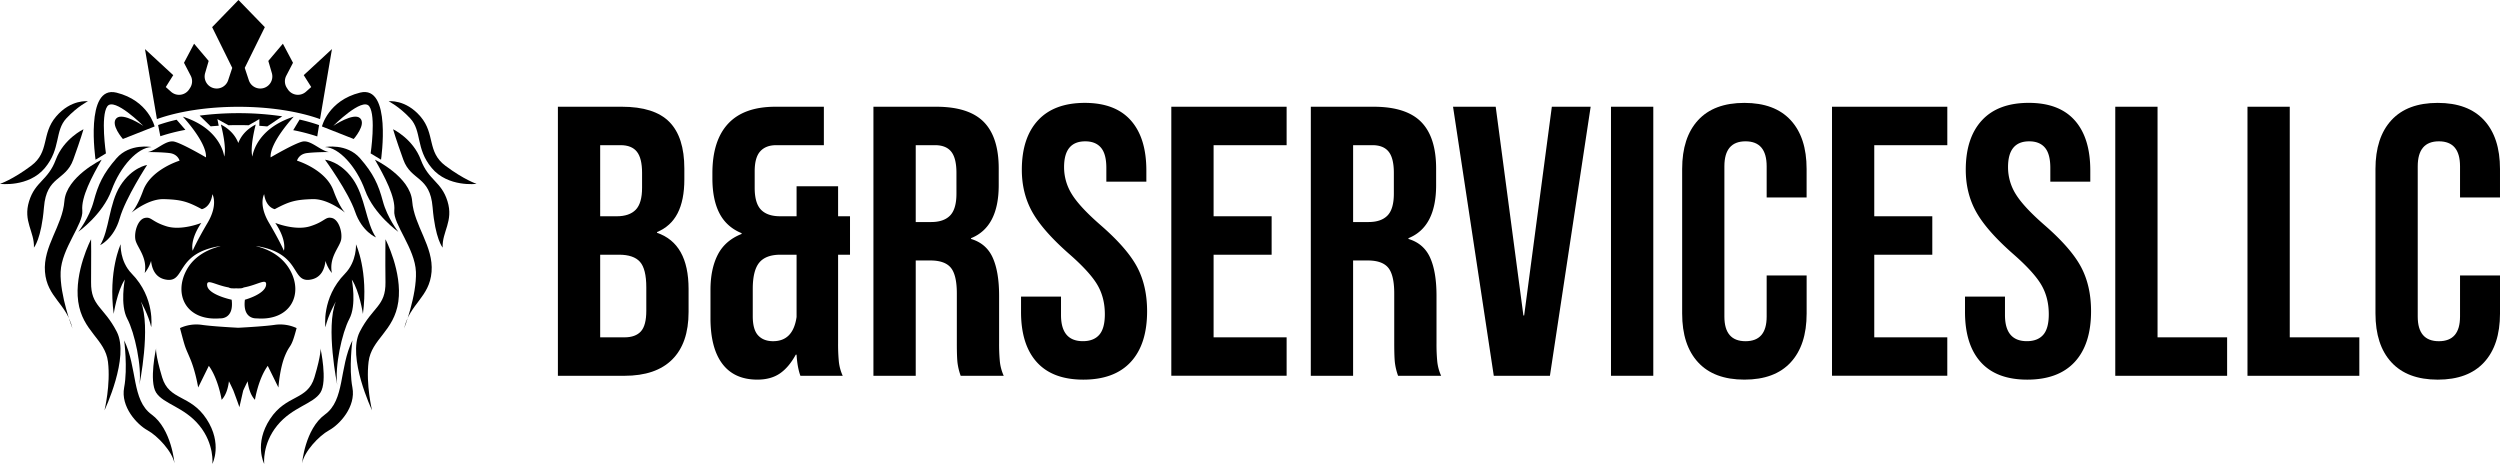 <svg xmlns="http://www.w3.org/2000/svg" viewBox="0 0 5023.31 932.08"><g id="Layer_2" data-name="Layer 2"><g id="Layer_1-2" data-name="Layer 1"><path d="M1121,214.46h128.2q65.63,0,95.76,30.5t30.12,93.84v21.62q0,41.71-13.51,68t-41.32,37.85v1.54q63.32,21.63,63.33,112.75v46.34q0,62.57-32.82,95.38t-96.15,32.82H1121Zm118.16,220.1q25.49,0,38.23-13.13t12.74-44V347.29q0-29.34-10.42-42.47t-32.83-13.13h-40.93V434.56Zm15.45,243.27q22.38,0,33.2-12t10.82-41.31V577.44q0-37.08-12.75-51.36t-42.09-14.29h-37.84v166Z"/><path d="M1451.52,731.12q-23.94-31.65-23.94-91.9V582.84q0-42.47,14.68-71.05t47.88-41.7v-1.55q-30.12-12.35-44.41-39.77t-14.29-70.67v-10q0-65.64,31.67-99.63t95-34h97.31v77.23h-95.77q-20.85,0-32.05,12.36T1516.4,344.2v33.21q0,30.9,12.74,44t38.23,13.13h33.21V374.32H1684v60.24h23.94v77.23H1684V689.42a360,360,0,0,0,1.55,37.45,93.21,93.21,0,0,0,7.72,28.19h-85q-6.19-17-7.72-42.47H1599q-13.9,25.49-32,37.84t-45.18,12.36Q1475.47,762.79,1451.52,731.12Zm149.06-94.22V511.79h-32.44q-29.36,0-42.48,15.83t-13.13,52.9v54.84q0,27,10.82,38.61t30.12,11.59Q1593.61,685.56,1600.58,636.9Z"/><path d="M1755,214.46h125.88q65.64,0,95.77,30.5t30.11,93.84V372q0,84.18-55.6,106.57v1.55q30.88,9.27,43.63,37.84t12.75,76.46v95a360.39,360.39,0,0,0,1.54,37.45,93.79,93.79,0,0,0,7.72,28.19h-86.49a123.77,123.77,0,0,1-6.18-24.71q-1.56-11.58-1.54-41.7V589.79q0-37.06-12-51.74t-41.31-14.67H1840V755.06h-85Zm115.84,231.69q25.49,0,38.23-13.13t12.74-44V347.29q0-29.34-10.42-42.47t-32.83-13.13H1840V446.15Z"/><path d="M2083.25,727.65q-31.68-35.14-31.66-100.79V596h80.32V633q0,52.53,44,52.52,21.6,0,32.82-12.75T2220,631.5q0-34-15.45-59.86t-57.15-62.17q-52.53-46.34-73.37-83.79t-20.85-84.57q0-64.08,32.44-99.23t94.22-35.14q61,0,92.29,35.14t31.27,100.78v22.4H2223V337.25q0-27.79-10.82-40.54T2180.56,284q-42.48,0-42.48,51.74a102,102,0,0,0,15.84,54.83q15.81,25.48,57.53,61.78,53.3,46.35,73.37,84.18t20.08,88.82q0,66.42-32.82,101.94t-95.38,35.53Q2114.9,762.79,2083.25,727.65Z"/><path d="M2353.55,214.46h231.69v77.23H2438.5V434.56h116.62v77.23H2438.5v166h146.74v77.23H2353.55Z"/><path d="M2633.88,214.46h125.89q65.63,0,95.76,30.5t30.12,93.84V372q0,84.18-55.6,106.57v1.55q30.87,9.27,43.63,37.84t12.74,76.46v95a360,360,0,0,0,1.55,37.45,93.21,93.21,0,0,0,7.72,28.19h-86.5a123,123,0,0,1-6.17-24.71q-1.56-11.58-1.55-41.7V589.79q0-37.06-12-51.74t-41.32-14.67h-29.34V755.06h-85Zm115.85,231.69q25.48,0,38.23-13.13t12.74-44V347.29q0-29.34-10.43-42.47t-32.82-13.13h-38.61V446.15Z"/><path d="M2919.63,214.46h85.73L3061,633.81h1.55l55.6-419.35h78l-81.86,540.6H3001.49Z"/><path d="M3237,214.46H3322v540.6H3237Z"/><path d="M3412,728q-32.05-34.75-32-98.08V339.57q0-63.31,32-98.08T3505,206.74q61,0,93.06,34.75t32,98.08v57.15H3549.8V334.16q0-50.19-42.47-50.19t-42.48,50.19v302q0,49.44,42.48,49.43t42.47-49.43V553.49h80.32V630q0,63.33-32,98.08T3505,762.79Q3444,762.79,3412,728Z"/><path d="M3681.09,214.46h231.69v77.23H3766V434.56h116.62v77.23H3766v166h146.74v77.23H3681.09Z"/><path d="M3980,727.65q-31.68-35.14-31.67-100.79V596h80.32V633q0,52.53,44,52.52,21.61,0,32.82-12.75t11.2-41.31q0-34-15.44-59.86t-57.15-62.17q-52.53-46.34-73.37-83.79t-20.85-84.57q0-64.08,32.44-99.23t94.21-35.14q61,0,92.29,35.14t31.28,100.78v22.4h-80.32V337.25q0-27.79-10.81-40.54T4077.27,284q-42.48,0-42.48,51.74a102,102,0,0,0,15.83,54.83q15.83,25.48,57.54,61.78,53.28,46.35,73.37,84.18t20.08,88.82q0,66.42-32.83,101.94t-95.37,35.53Q4011.61,762.79,3980,727.65Z"/><path d="M4250.26,214.46h84.95V677.83H4475v77.23H4250.26Z"/><path d="M4515.92,214.46h84.95V677.83h139.79v77.23H4515.92Z"/><path d="M4805.14,728q-32.05-34.75-32.05-98.08V339.57q0-63.31,32.05-98.08t93.06-34.75q61,0,93.06,34.75t32.05,98.08v57.15H4943V334.16q0-50.19-42.47-50.19T4858,334.16v302q0,49.44,42.48,49.43T4943,636.13V553.49h80.32V630q0,63.33-32.05,98.08t-93.06,34.76Q4837.18,762.79,4805.14,728Z"/><path d="M310.67,254.09S298.2,202,234,186.14,192,320.89,192,320.89l20.86-12.62s-11.13-75.25,2.78-94.6,72.33,39.26,72.33,39.26-41-27.77-53.9-15.38,12.83,41.71,12.83,41.71Z"/><path d="M295.6,331.46s-30.25,4.61-53.66,41.35-22,89.55-40.71,119.8c0,0,27.66-13,39.28-53.81S295.6,331.46,295.6,331.46Z"/><path d="M304.51,295.48s-43.44-8.3-70.35,22.47-37,53.06-45.88,86.42-31.08,61.49-31.08,61.49,49-34.73,66.9-83.59S277.21,296.06,304.51,295.48Z"/><path d="M242.47,490.76s-25.24,53.69-14,139.87c0,0,7-46.14,22.36-69,0,0-10,51,4.91,78.89s29.7,96.61,24.34,132.76c0,0,23.77-115.9,2.84-167.48,0,0,15.49,26.92,20.93,51.58,0,0,8.37-58.9-39.14-107.49C240.26,524.85,242.47,490.76,242.47,490.76Z"/><path d="M183,480.76s-34.15,65.47-25.82,125.29,54.23,75.11,59.79,121-7,97.37-7,97.37S260.76,717.62,234.7,666.7,182.44,615.78,183,567.1,183,480.76,183,480.76Z"/><path d="M204.21,320.89s-71,34.06-74.85,83.48-43.12,90.4-39,141.86,43.66,63.56,55.22,113.85c0,0-25.66-66.55-23.74-113.85S168,450.12,165.38,423.06,184.91,354.48,204.21,320.89Z"/><path d="M249.47,683.94s7.45,55.64,0,94.59,26,74.57,46.81,86,50.08,43.08,54.25,66.19c0,0-5.8-68.7-46-97.91S276.39,739.58,249.47,683.94Z"/><path d="M313.66,699.93s-14.6,65.73,0,88.85S370,817.48,400.6,855s26.14,77.05,26.14,77.05,21-40.29-11.79-90.19-75-36.35-89.19-83.76S313.66,699.93,313.66,699.93Z"/><path d="M176.66,203.5s-33.91-4.58-64,30.67S100.15,305,62.59,333.1,0,369.42,0,369.42s57.34,7.45,90.1-31.83,19.3-74.25,43.43-100C155.89,213.67,176.66,203.5,176.66,203.5Z"/><path d="M167.76,259.69s-39.82,18.94-55.66,61.2-41.16,43.16-53.68,83.48,11.13,61.18,9.74,93.18c0,0,15-17.45,20.17-81.06s43.24-52.48,58.83-95.6S167.76,259.69,167.76,259.69Z"/><path d="M552.1,420.26c29.21-15.64,41.66-19.1,75.78-20.16,27.16-.85,55.22,19.06,65.51,27.2-4.77-5-13.3-16.92-23.42-44.48-15.66-42.66-73.17-60-73.17-60s3.29-13.15,20-15.24,43.82-2.08,43.82-2.08c-17.74-3.13-36.52-25-53.36-20.87s-63.48,31.62-63.48,31.62c-2.09-29.93,46.45-81.81,46.45-81.81-77.69,24.91-83.12,80.28-83.12,80.28-5.37-20,6.72-64.51,6.72-64.51-20.14,10.36-30.15,24.45-35,37.11-4.88-12.66-14.89-26.75-35-37.11,0,0,12.09,44.53,6.72,64.51,0,0-5.42-55.37-83.12-80.28,0,0,48.55,51.88,46.46,81.81,0,0-46.64-27.44-63.49-31.62S314.71,302.38,297,305.51c0,0,27.12,0,43.81,2.08s20,15.24,20,15.24-57.5,17.33-73.17,60c-10.12,27.56-18.65,39.49-23.42,44.48,10.3-8.14,38.35-28.05,65.52-27.2,34.11,1.06,46.56,4.52,75.77,20.16,0,0,17.51-2.75,21.27-30.06,0,0,12.12,20.62-9.79,57.68s-29.84,55.89-29.84,55.89-6.69-20.25,17.32-55.89c0,0-39.64,16.2-69.9,6.81S304.28,434.87,290.72,438s-21.21,27.22-18.78,42.77,25,35.47,18.78,67.81a69.26,69.26,0,0,0,12.81-24.34c1.77,16.53,9,35.09,32.05,37.91,37.54,4.57,16.41-53.54,107.34-67.82.05,1.34-46.49,8-68.13,48.37-26.46,49.36-.66,102.57,67.3,97,0,0,28.5,2.61,23.39-37.47,0,0-47.14-9.83-49.23-28.61-1.62-14.64,15.36-1.08,43.15,3.94a14.77,14.77,0,0,0,6.17,1.75,83.74,83.74,0,0,0,9.1.05,83.94,83.94,0,0,0,9.11-.05,14.77,14.77,0,0,0,6.17-1.75c27.79-5,46.34-19.63,44.71-5-2.09,18.78-42.56,29.65-42.56,29.65-5.12,40.08,23.38,37.47,23.38,37.47,68,5.57,94.7-48.15,67.3-97-23.08-41.16-68.18-47-68.13-48.37,90.93,14.28,69.8,72.39,107.35,67.82,23-2.82,30.28-21.38,32-37.91a69.18,69.18,0,0,0,12.82,24.34c-6.26-32.34,16.35-52.25,18.78-67.81s-5.22-39.64-18.78-42.77S653.3,445.3,623,454.69s-69.9-6.81-69.9-6.81c24,35.64,17.32,55.89,17.32,55.89s-7.93-18.82-29.83-55.89-9.8-57.68-9.8-57.68C534.6,417.51,552.1,420.26,552.1,420.26Z"/><path d="M551.91,652.75c-17.78,2.63-54.1,4.82-73.12,5.84-19-1-55.34-3.21-73.13-5.84a78.31,78.31,0,0,0-44,6.46c11.47,43.81,9.92,36.35,20.69,62.07s15.82,57.33,15.82,57.33l21.44-43.53c19.35,26.84,25.71,68.26,25.71,68.26,9.42-9.79,13.19-25.37,14.67-37.23,3.06,6.07,6.14,12.45,9,18.78,0,0,11.46,30.75,12,33.31l7.61-33.31c2.85-6.33,5.93-12.71,9-18.78,1.49,11.86,5.25,27.44,14.68,37.23,0,0,6.35-41.42,25.7-68.26l21.44,43.53s2.57-38.41,13.34-64.12,11.7-11.47,23.18-55.28A78.36,78.36,0,0,0,551.91,652.75Z"/><path d="M646.91,254.09s12.47-52.09,76.63-68,42.08,134.75,42.08,134.75l-20.87-12.62S755.88,233,742,213.67s-72.33,39.26-72.33,39.26,41-27.77,53.9-15.38-12.83,41.71-12.83,41.71Z"/><path d="M653.07,320.89s30.44,3.08,55.68,38.58,26.51,88.33,46.73,117.59c0,0-28.29-11.56-42-51.75S653.07,320.89,653.07,320.89Z"/><path d="M653.07,295.48s43.44-8.3,70.34,22.47,37,53.06,45.88,86.42,31.08,61.49,31.08,61.49-49-34.73-66.89-83.59S680.37,296.06,653.07,295.48Z"/><path d="M715.26,490.92s25.24,53.69,14,139.87c0,0-7-46.14-22.36-69,0,0,10,51-4.91,78.88s-29.7,96.62-24.34,132.77c0,0-23.77-115.9-2.84-167.48,0,0-15.49,26.92-20.93,51.58,0,0-8.37-58.9,39.14-107.49C717.47,525,715.26,490.92,715.26,490.92Z"/><path d="M774.55,480.76s34.15,65.47,25.82,125.29-54.23,75.11-59.79,121,6.95,97.37,6.95,97.37S696.82,717.62,722.87,666.7s52.27-50.92,51.68-99.6S774.55,480.76,774.55,480.76Z"/><path d="M753.36,320.89s71,34.06,74.85,83.48,43.12,90.4,38.95,141.86S823.5,609.79,812,660.08c0,0,25.65-66.55,23.74-113.85s-46.12-96.11-43.49-123.17S772.66,354.48,753.36,320.89Z"/><path d="M708.1,683.94s-7.44,55.64,0,94.59-25.94,74.57-46.81,86-50.07,43.08-54.24,66.19c0,0,5.8-68.7,46-97.91S681.18,739.58,708.1,683.94Z"/><path d="M643.91,699.93s14.61,65.73,0,88.85S587.57,817.48,557,855s-26.14,77.05-26.14,77.05-21-40.29,11.79-90.19,75-36.35,89.19-83.76S643.91,699.93,643.91,699.93Z"/><path d="M780.92,203.5s33.9-4.58,64,30.67S857.42,305,895,333.1s62.59,36.32,62.59,36.32-57.33,7.45-90.1-31.83-19.3-74.25-43.43-100C801.68,213.67,780.92,203.5,780.92,203.5Z"/><path d="M789.81,259.69s39.82,18.94,55.67,61.2,41.15,43.16,53.67,83.48-11.13,61.18-9.73,93.18c0,0-15-17.45-20.17-81.06S826,364,810.42,320.89,789.81,259.69,789.81,259.69Z"/><path d="M667,98.6,643.08,239.32C600.52,224,542.76,214.6,479.18,214.6S357.91,224,315.31,239.28l-24-140.68L348.09,151l-15,23.9,10.6,9.48a24.21,24.21,0,0,0,36.4-4.85L382,176.6a24.18,24.18,0,0,0,1.23-24.42l-13.52-26L390,87.81l29.28,34.61-7.17,24.64a24.23,24.23,0,0,0,46.26,14.38l8.28-25.05L426.27,54.55,479.18,0l52.94,54.55-40.36,81.84,8.29,25.05a24.23,24.23,0,0,0,46.26-14.38l-7.17-24.64,29.27-34.61,20.31,38.35-13.51,26a24.22,24.22,0,0,0,1.19,24.42l1.9,2.91a24.25,24.25,0,0,0,36.44,4.85l10.61-9.48L610.3,151Z"/><path d="M354.89,240.58l17.65,20.31a392.23,392.23,0,0,0-50.36,12.85l-4.48-22.51A355.37,355.37,0,0,1,354.89,240.58Z"/><path d="M479.18,227.38a597,597,0,0,1,87.88,6.31L537,254.06q-7.83-.75-15.87-1.29V239.32L499.56,251.7q-10.08-.31-20.38-.32t-20.11.32L436.8,239.32l2.66,13.31q-8.19.51-16.18,1.25l-22.13-21.57A603.72,603.72,0,0,1,479.18,227.38Z"/><path d="M641.14,251.38l-3.7,22.77a385.48,385.48,0,0,0-48.26-12.61L602,240.23A358.21,358.21,0,0,1,641.14,251.38Z"/></g></g></svg>